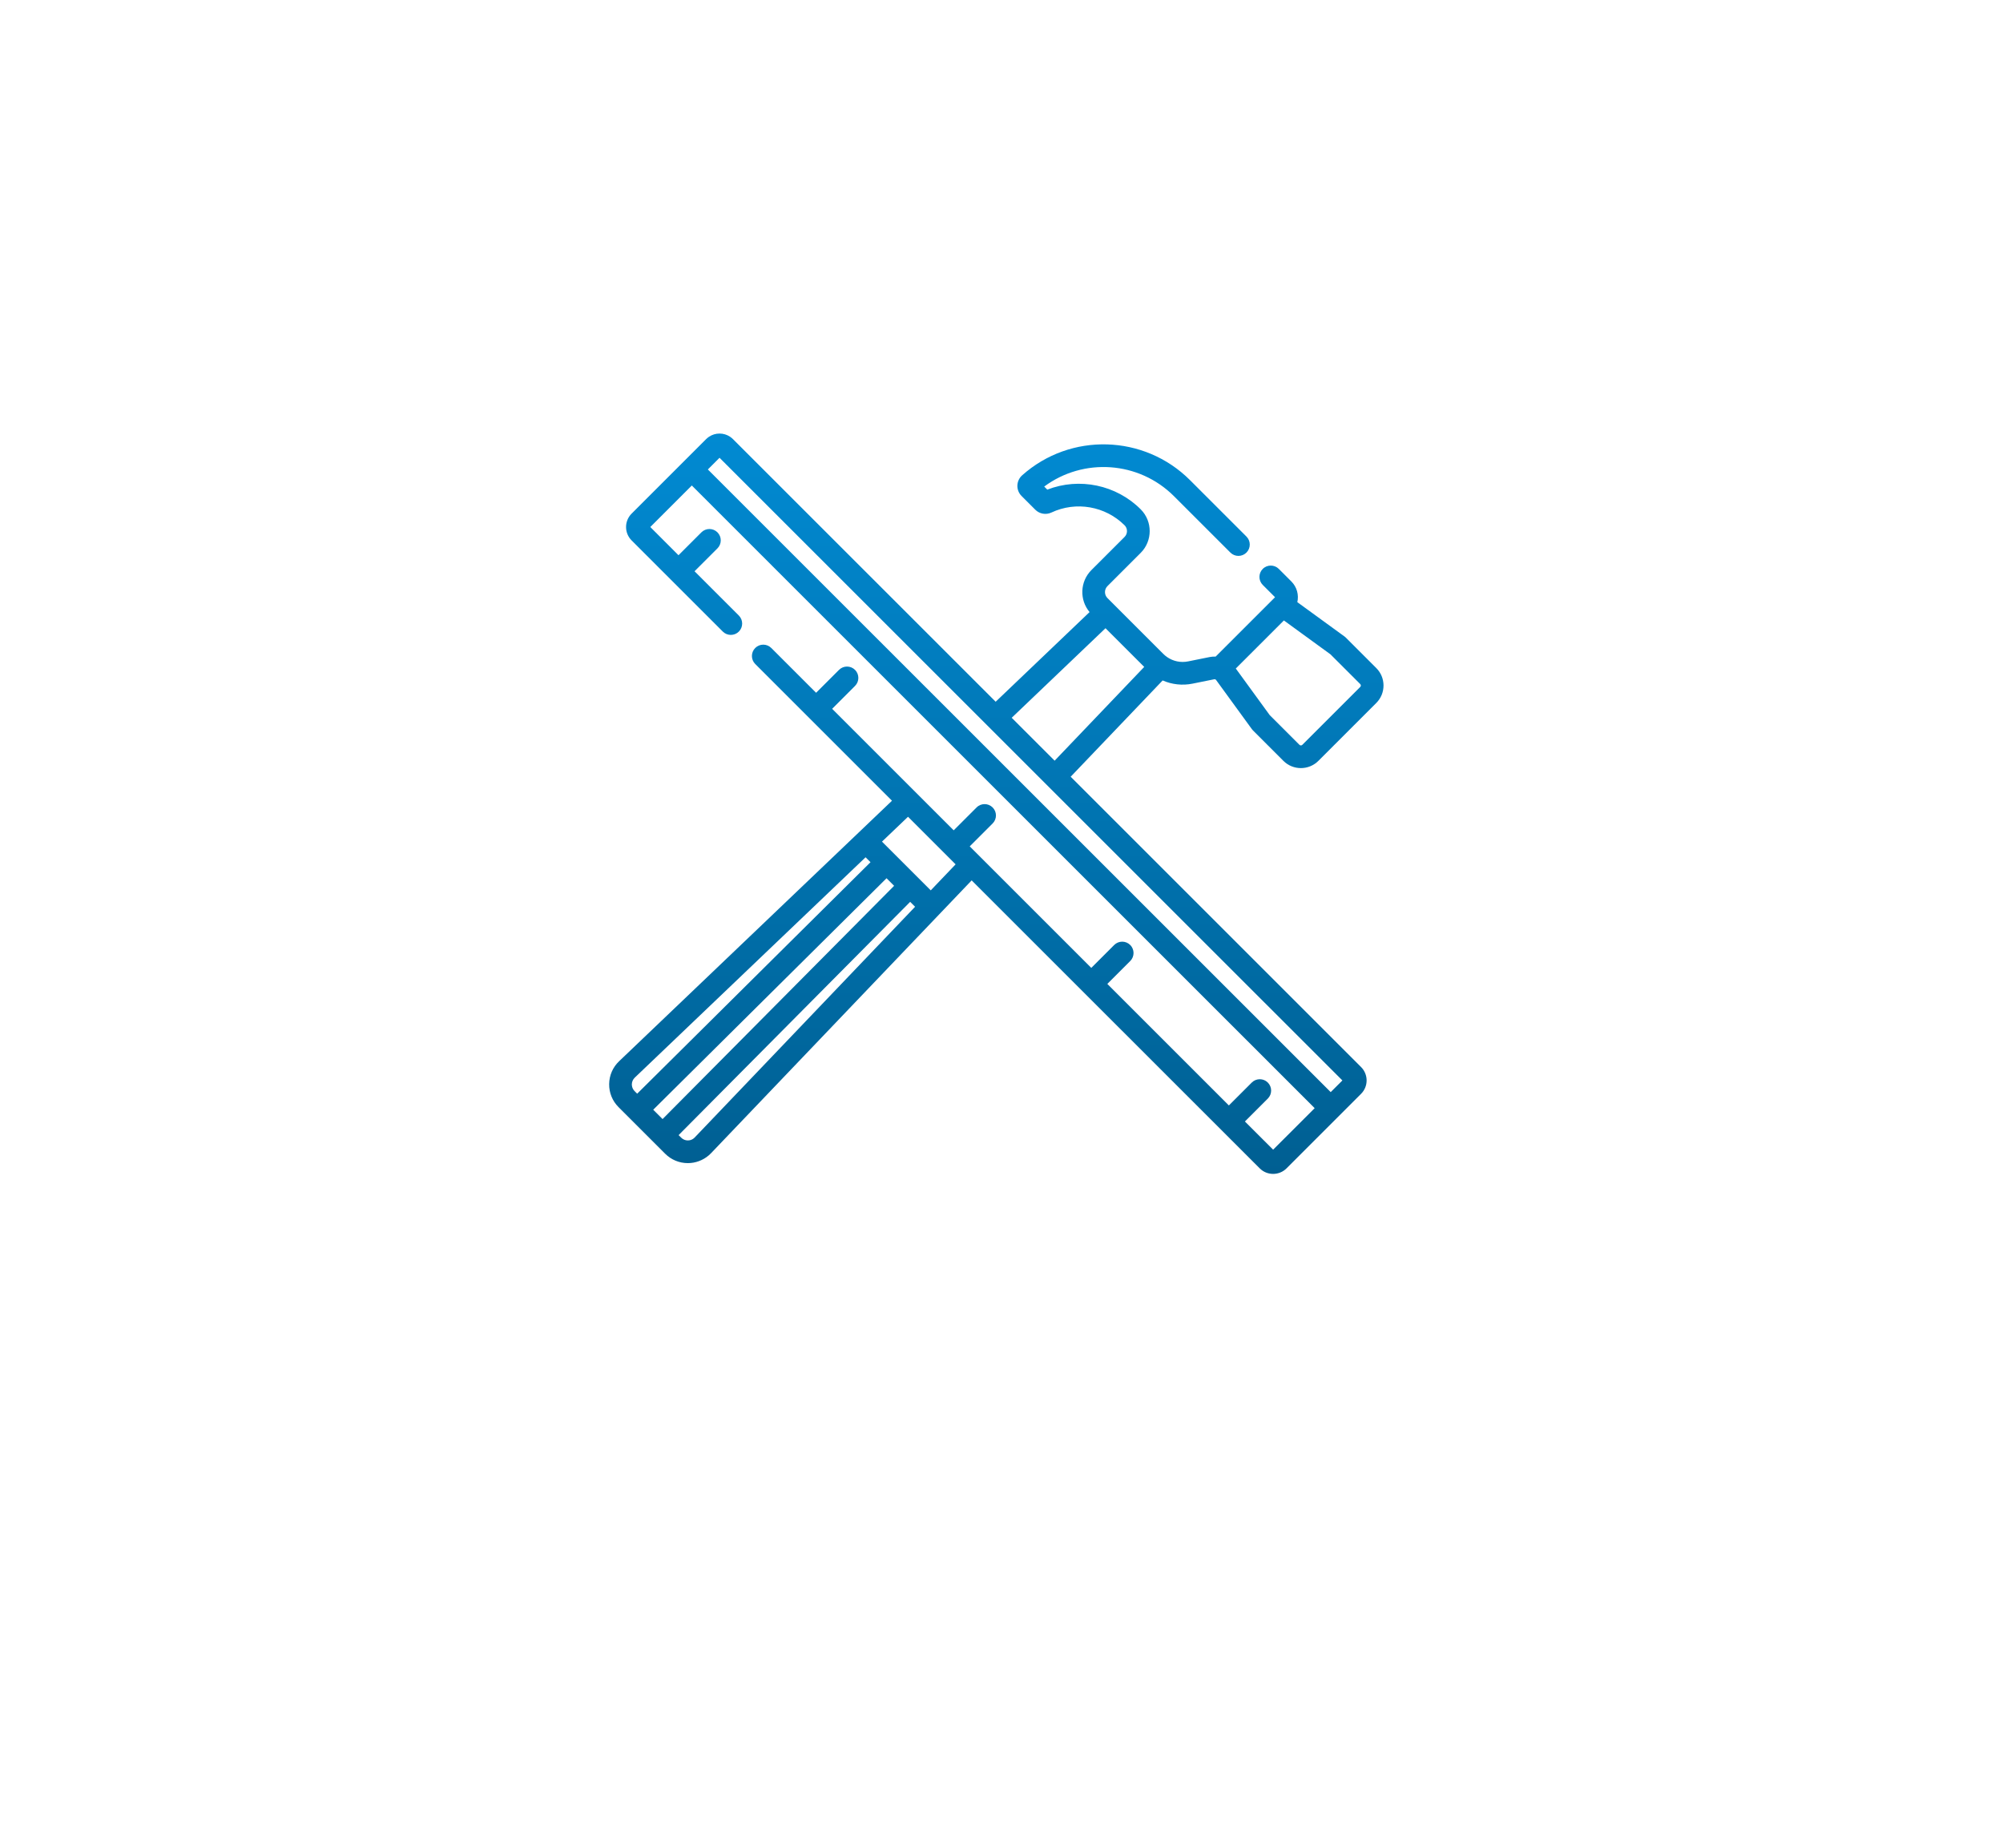 <svg width="194" height="179" viewBox="0 0 194 179" fill="none" xmlns="http://www.w3.org/2000/svg">
<g filter="url(#filter0_d)">
<path d="M174 10H20V149C85.485 131.208 149.952 141.587 174 149V10Z" fill="white"/>
</g>
<path d="M115.506 66.227L117.602 65.804C117.672 65.79 117.744 65.818 117.786 65.875L121.249 70.634C121.283 70.68 121.32 70.724 121.361 70.765L124.306 73.71C124.773 74.176 125.385 74.409 125.998 74.409C126.61 74.409 127.223 74.176 127.689 73.71L133.299 68.1C133.751 67.648 134 67.047 134 66.408C134 65.77 133.751 65.169 133.299 64.717L130.354 61.772C130.313 61.731 130.27 61.694 130.224 61.66L125.653 58.334C125.811 57.635 125.618 56.872 125.075 56.329L123.858 55.111C123.429 54.683 122.733 54.682 122.304 55.112C121.875 55.541 121.875 56.236 122.304 56.665L123.494 57.855L117.741 63.607C117.551 63.598 117.359 63.611 117.167 63.65L115.072 64.072C114.358 64.216 113.628 64.061 113.041 63.655C113.037 63.652 113.033 63.648 113.029 63.645C112.968 63.603 112.91 63.558 112.854 63.512C112.847 63.506 112.84 63.5 112.832 63.494C112.778 63.447 112.725 63.4 112.676 63.35C112.675 63.35 112.674 63.349 112.673 63.348L107.263 57.938C106.943 57.619 106.943 57.098 107.263 56.778L110.478 53.563C111.642 52.4 111.645 50.507 110.485 49.343C108.111 46.964 104.539 46.23 101.435 47.433L101.137 47.135C104.934 44.316 110.3 44.662 113.708 48.07L119.17 53.531C119.599 53.96 120.295 53.96 120.724 53.531C121.153 53.102 121.153 52.406 120.724 51.977L115.262 46.516C110.823 42.078 103.68 41.871 98.999 46.046C98.717 46.297 98.549 46.658 98.538 47.035C98.527 47.411 98.674 47.779 98.94 48.045L100.275 49.381C100.684 49.789 101.311 49.897 101.834 49.651C104.218 48.531 107.07 49.032 108.93 50.896C109.23 51.196 109.228 51.707 108.924 52.01L105.709 55.224C104.596 56.337 104.538 58.109 105.53 59.294L96.434 67.98L70.989 42.537C70.944 42.493 70.898 42.452 70.85 42.413C70.843 42.406 70.834 42.401 70.826 42.395C70.786 42.362 70.744 42.331 70.701 42.303C70.7 42.301 70.697 42.301 70.695 42.299C70.4 42.105 70.054 42 69.691 42C69.328 42 68.981 42.105 68.685 42.301C68.684 42.301 68.683 42.302 68.681 42.303C68.638 42.331 68.597 42.362 68.556 42.395C68.548 42.401 68.54 42.406 68.532 42.413C68.484 42.452 68.438 42.493 68.394 42.537L61.174 49.757C60.458 50.472 60.458 51.636 61.174 52.352L70.007 61.184C70.436 61.613 71.132 61.613 71.561 61.184C71.99 60.755 71.989 60.059 71.561 59.63L67.27 55.34L69.488 53.123C69.917 52.694 69.917 51.998 69.488 51.569C69.059 51.14 68.364 51.14 67.934 51.569L65.716 53.787L62.984 51.054L67.006 47.032L127.332 107.352L123.309 111.374L120.576 108.642L122.794 106.424C123.223 105.995 123.223 105.299 122.794 104.87C122.365 104.441 121.669 104.441 121.24 104.87L119.022 107.088L107.25 95.316L109.467 93.099C109.896 92.669 109.896 91.974 109.467 91.545C109.038 91.116 108.343 91.116 107.914 91.545L105.696 93.763L93.923 81.991L96.141 79.773C96.57 79.344 96.57 78.649 96.141 78.22C95.712 77.791 95.016 77.79 94.587 78.22L92.369 80.437L80.597 68.666L82.814 66.448C83.243 66.019 83.243 65.323 82.814 64.894C82.385 64.465 81.69 64.465 81.261 64.894L79.043 67.112L74.702 62.772C74.273 62.343 73.577 62.343 73.148 62.772C72.719 63.201 72.719 63.897 73.148 64.325L86.393 77.569L59.962 102.807C59.351 103.39 59.01 104.176 59 105.02C58.99 105.864 59.314 106.657 59.91 107.253L64.423 111.765C65.01 112.352 65.79 112.676 66.621 112.676C67.36 112.676 68.08 112.407 68.639 111.931C68.719 111.863 68.796 111.791 68.869 111.714L94.11 85.286L122.011 113.184C122.369 113.542 122.839 113.72 123.308 113.72C123.778 113.72 124.248 113.542 124.606 113.184L131.826 105.964C132.542 105.249 132.542 104.085 131.826 103.369L103.7 75.245L112.607 65.918C113.506 66.311 114.515 66.427 115.506 66.227ZM124.351 60.105L128.861 63.387L131.746 66.271C131.793 66.318 131.803 66.372 131.803 66.409C131.803 66.445 131.793 66.499 131.746 66.546L126.135 72.156C126.059 72.232 125.936 72.232 125.86 72.156L122.975 69.272L119.693 64.762L124.351 60.105ZM61.464 105.7C61.311 105.547 61.219 105.349 61.201 105.137C61.198 105.106 61.197 105.076 61.197 105.045C61.2 104.798 61.3 104.567 61.479 104.396L83.835 83.048L84.312 83.525L61.714 105.95L61.464 105.7ZM64.173 108.408L63.268 107.503L85.866 85.079L86.599 85.812L64.173 108.408ZM67.28 110.197C67.15 110.333 66.986 110.423 66.806 110.46C66.746 110.472 66.684 110.479 66.621 110.479C66.378 110.478 66.149 110.384 65.977 110.211L65.727 109.962L88.153 87.366L88.63 87.842L67.28 110.197ZM90.148 86.253L85.425 81.531L87.947 79.123L92.556 83.732L90.148 86.253ZM130.017 104.667L128.885 105.798L68.56 45.478L69.691 44.347L95.639 70.293C95.639 70.293 95.639 70.293 95.639 70.293L130.017 104.667ZM102.146 73.691L97.988 69.534L107.074 60.858L110.823 64.606L102.146 73.691Z" fill="url(#paint0_linear)"/>
<defs>
<filter id="filter0_d" x="0" y="0" width="194" height="179" filterUnits="userSpaceOnUse" color-interpolation-filters="sRGB">
<feFlood flood-opacity="0" result="BackgroundImageFix"/>
<feColorMatrix in="SourceAlpha" type="matrix" values="0 0 0 0 0 0 0 0 0 0 0 0 0 0 0 0 0 0 127 0"/>
<feOffset dy="10"/>
<feGaussianBlur stdDeviation="10"/>
<feColorMatrix type="matrix" values="0 0 0 0 0 0 0 0 0 0 0 0 0 0 0 0 0 0 0.05 0"/>
<feBlend mode="normal" in2="BackgroundImageFix" result="effect1_dropShadow"/>
<feBlend mode="normal" in="SourceGraphic" in2="effect1_dropShadow" result="shape"/>
</filter>
<linearGradient id="paint0_linear" x1="96.5" y1="42" x2="96.5" y2="113.72" gradientUnits="userSpaceOnUse">
<stop stop-color="#018AD2"/>
<stop offset="1" stop-color="#005F92"/>
</linearGradient>
</defs>
</svg>

